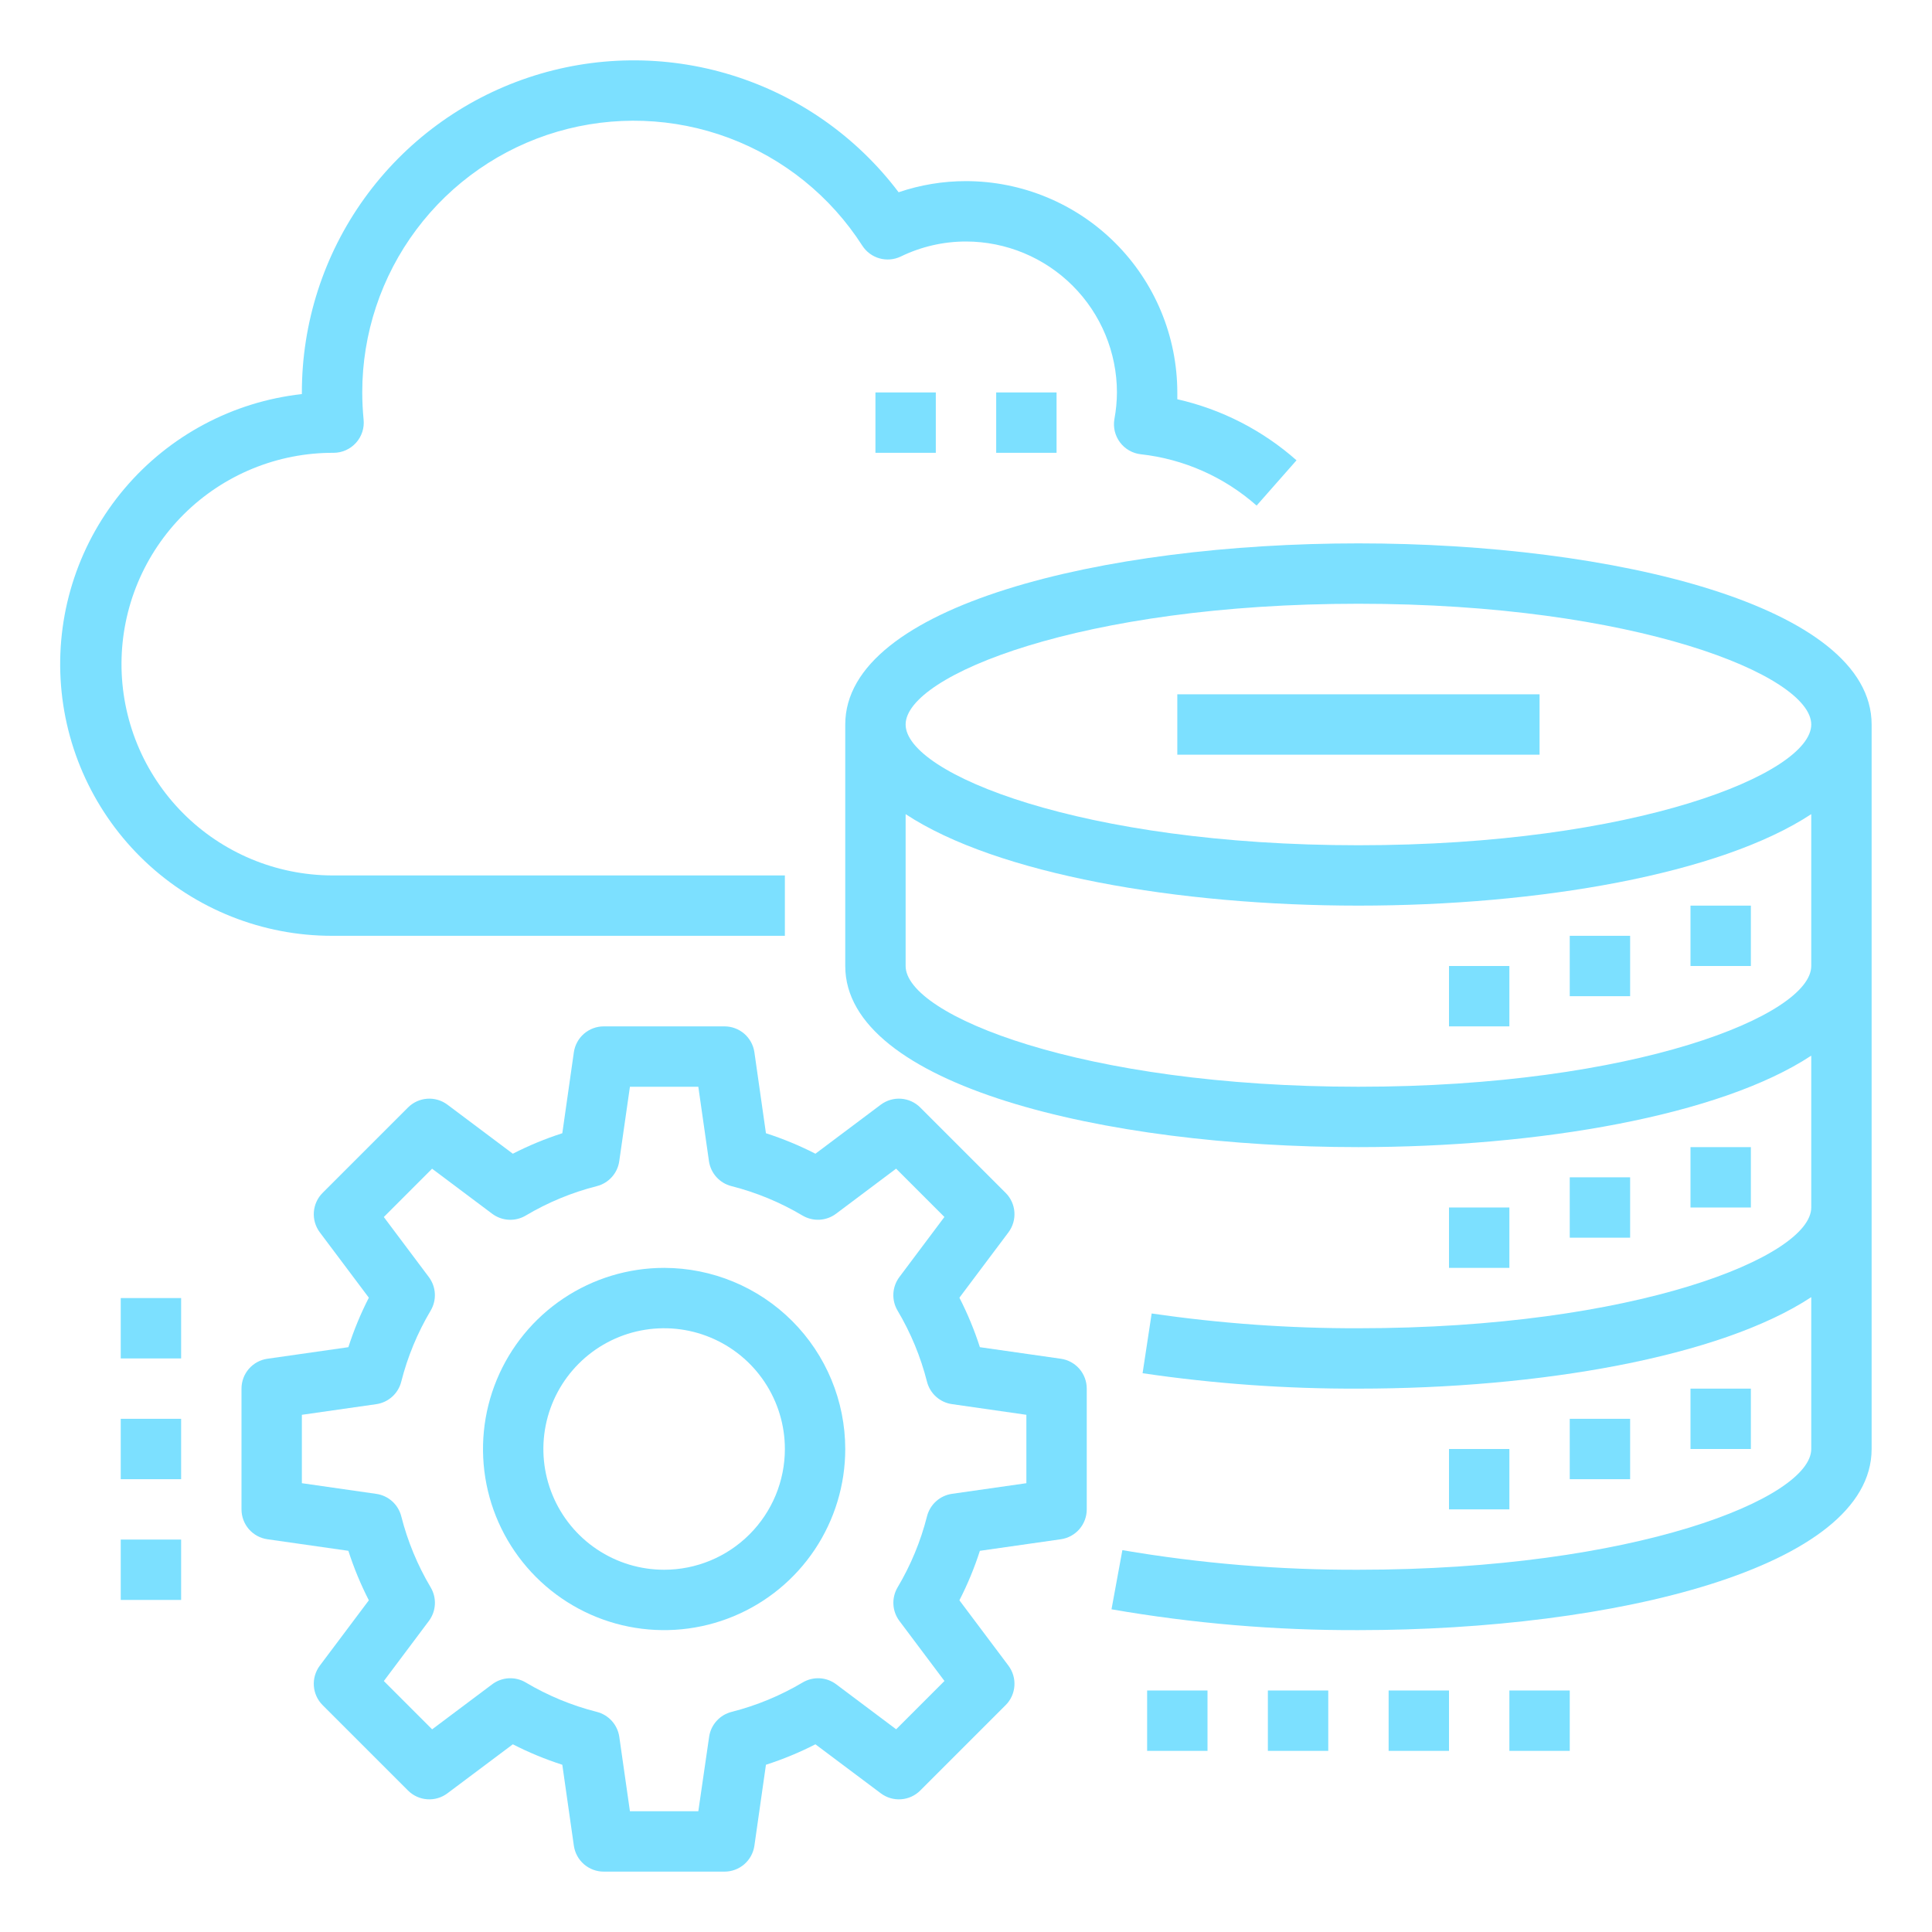 <svg width="80" height="80" viewBox="0 0 80 80" fill="none" xmlns="http://www.w3.org/2000/svg">
<path d="M56.25 22.5C45.688 22.5 35 25.075 35 30V40C35 44.925 45.688 47.5 56.25 47.5C63.712 47.5 71.225 46.2 75 43.712V50C75 52.038 67.7 55 56.25 55C53.385 55.007 50.523 54.802 47.688 54.388L47.312 56.862C50.272 57.298 53.259 57.511 56.25 57.5C63.712 57.5 71.225 56.2 75 53.712V60C75 62.038 67.7 65 56.25 65C52.974 65.011 49.704 64.739 46.475 64.188L46.025 66.638C49.401 67.224 52.823 67.513 56.25 67.5C66.812 67.5 77.5 64.925 77.5 60V30C77.5 25.075 66.812 22.5 56.25 22.5ZM75 40C75 42.038 67.7 45 56.25 45C44.8 45 37.5 42.038 37.5 40V33.712C41.275 36.2 48.788 37.5 56.25 37.5C63.712 37.5 71.225 36.2 75 33.712V40ZM56.25 35C44.8 35 37.5 32.038 37.5 30C37.5 27.962 44.8 25 56.25 25C67.7 25 75 27.962 75 30C75 32.038 67.7 35 56.25 35Z" fill="#7CE0FF"></path>
<path d="M70 37.5H72.5V40H70V37.5Z" fill="#7CE0FF"></path>
<path d="M65 38.75H67.5V41.25H65V38.75Z" fill="#7CE0FF"></path>
<path d="M60 40H62.5V42.5H60V40Z" fill="#7CE0FF"></path>
<path d="M70 47.5H72.5V50H70V47.5Z" fill="#7CE0FF"></path>
<path d="M65 48.75H67.5V51.25H65V48.75Z" fill="#7CE0FF"></path>
<path d="M60 50H62.5V52.5H60V50Z" fill="#7CE0FF"></path>
<path d="M70 57.5H72.5V60H70V57.5Z" fill="#7CE0FF"></path>
<path d="M65 58.75H67.5V61.25H65V58.75Z" fill="#7CE0FF"></path>
<path d="M60 60H62.5V62.5H60V60Z" fill="#7CE0FF"></path>
<path d="M48.75 28.75H63.75V31.25H48.75V28.75Z" fill="#7CE0FF"></path>
<path d="M41.25 16.25H43.75V18.75H41.25V16.25Z" fill="#7CE0FF"></path>
<path d="M36.25 16.25H38.75V18.75H36.25V16.25Z" fill="#7CE0FF"></path>
<path d="M13.75 38.75H32.5V36.25H13.75C12.601 36.245 11.464 36.015 10.404 35.572C9.344 35.128 8.381 34.48 7.572 33.665C6.762 32.849 6.121 31.882 5.685 30.819C5.249 29.756 5.027 28.617 5.031 27.468C5.035 26.319 5.266 25.182 5.709 24.122C6.153 23.062 6.801 22.1 7.616 21.29C8.431 20.481 9.398 19.84 10.461 19.404C11.525 18.968 12.663 18.745 13.812 18.75C13.987 18.75 14.16 18.713 14.319 18.642C14.479 18.571 14.622 18.468 14.739 18.338C14.857 18.209 14.945 18.056 15 17.89C15.055 17.724 15.074 17.548 15.056 17.375C15.02 17 15 16.625 15 16.25C14.998 13.819 15.784 11.453 17.24 9.507C18.696 7.56 20.744 6.138 23.076 5.453C25.409 4.769 27.9 4.859 30.177 5.709C32.454 6.56 34.394 8.126 35.706 10.172C35.871 10.428 36.124 10.616 36.417 10.698C36.711 10.781 37.024 10.754 37.299 10.622C38.14 10.213 39.064 10 40 10C41.657 10.002 43.245 10.661 44.417 11.832C45.589 13.004 46.248 14.593 46.25 16.25C46.248 16.618 46.213 16.986 46.146 17.348C46.116 17.517 46.121 17.689 46.16 17.856C46.2 18.022 46.273 18.178 46.375 18.315C46.477 18.452 46.607 18.567 46.755 18.652C46.903 18.737 47.068 18.791 47.237 18.81C49.017 19.006 50.692 19.749 52.034 20.935L53.686 19.06C52.279 17.816 50.582 16.946 48.75 16.532C48.75 16.437 48.75 16.343 48.75 16.25C48.747 13.93 47.825 11.706 46.184 10.065C44.544 8.425 42.32 7.502 40 7.5C39.051 7.499 38.108 7.655 37.21 7.961C35.474 5.661 33.059 3.966 30.306 3.114C27.554 2.262 24.604 2.296 21.872 3.213C19.14 4.129 16.766 5.881 15.084 8.22C13.402 10.559 12.498 13.368 12.5 16.25V16.318C9.641 16.636 7.012 18.037 5.154 20.233C3.295 22.429 2.349 25.253 2.509 28.125C2.669 30.998 3.924 33.7 6.014 35.676C8.105 37.652 10.873 38.752 13.75 38.75Z" fill="#7CE0FF"></path>
<path d="M43.928 56.263L40.575 55.784C40.348 55.079 40.065 54.394 39.727 53.735L41.758 51.028C41.938 50.787 42.026 50.489 42.004 50.189C41.983 49.889 41.854 49.606 41.641 49.394L38.106 45.859C37.894 45.646 37.611 45.517 37.311 45.496C37.011 45.474 36.713 45.562 36.472 45.742L33.765 47.773C33.106 47.435 32.421 47.152 31.716 46.925L31.238 43.572C31.195 43.275 31.046 43.002 30.819 42.805C30.591 42.608 30.301 42.5 30 42.5H25C24.699 42.5 24.409 42.608 24.181 42.805C23.954 43.002 23.805 43.275 23.762 43.572L23.284 46.925C22.579 47.152 21.894 47.435 21.235 47.773L18.527 45.742C18.287 45.562 17.989 45.474 17.689 45.496C17.389 45.517 17.107 45.646 16.894 45.859L13.359 49.394C13.146 49.606 13.017 49.889 12.996 50.189C12.974 50.489 13.062 50.787 13.242 51.028L15.273 53.735C14.935 54.394 14.652 55.079 14.425 55.784L11.072 56.263C10.775 56.305 10.502 56.454 10.305 56.681C10.108 56.908 10 57.199 10 57.5V62.5C10 62.801 10.108 63.092 10.305 63.319C10.502 63.546 10.775 63.695 11.072 63.737L14.425 64.216C14.652 64.921 14.935 65.606 15.273 66.265L13.242 68.972C13.062 69.213 12.974 69.511 12.996 69.811C13.017 70.111 13.146 70.394 13.359 70.606L16.894 74.141C17.107 74.354 17.389 74.483 17.689 74.504C17.989 74.526 18.287 74.438 18.527 74.257L21.235 72.228C21.894 72.565 22.579 72.848 23.284 73.075L23.762 76.427C23.805 76.725 23.954 76.998 24.181 77.195C24.409 77.392 24.699 77.5 25 77.5H30C30.301 77.5 30.591 77.392 30.819 77.195C31.046 76.998 31.195 76.725 31.238 76.427L31.716 73.075C32.421 72.848 33.106 72.565 33.765 72.228L36.472 74.257C36.713 74.438 37.011 74.526 37.311 74.504C37.611 74.483 37.894 74.354 38.106 74.141L41.641 70.606C41.854 70.394 41.983 70.111 42.004 69.811C42.026 69.511 41.938 69.213 41.758 68.972L39.727 66.265C40.065 65.606 40.348 64.921 40.575 64.216L43.928 63.737C44.225 63.695 44.498 63.546 44.695 63.319C44.892 63.092 45 62.801 45 62.5V57.5C45 57.199 44.892 56.908 44.695 56.681C44.498 56.454 44.225 56.305 43.928 56.263ZM42.5 61.416L39.421 61.856C39.176 61.891 38.947 61.998 38.763 62.163C38.578 62.329 38.447 62.545 38.386 62.785C38.124 63.82 37.713 64.812 37.167 65.73C37.041 65.943 36.981 66.189 36.994 66.436C37.007 66.683 37.094 66.921 37.242 67.119L39.108 69.606L37.108 71.606L34.625 69.743C34.427 69.594 34.189 69.507 33.942 69.494C33.695 69.481 33.449 69.541 33.236 69.668C32.318 70.213 31.326 70.624 30.291 70.886C30.051 70.947 29.835 71.078 29.67 71.263C29.504 71.447 29.397 71.676 29.363 71.921L28.916 75H26.084L25.644 71.921C25.609 71.676 25.502 71.447 25.337 71.263C25.171 71.078 24.955 70.947 24.715 70.886C23.68 70.624 22.688 70.213 21.77 69.668C21.557 69.541 21.311 69.481 21.064 69.494C20.817 69.507 20.579 69.594 20.381 69.743L17.894 71.608L15.894 69.608L17.759 67.12C17.907 66.922 17.994 66.684 18.007 66.437C18.021 66.19 17.96 65.944 17.834 65.731C17.288 64.813 16.878 63.821 16.615 62.786C16.554 62.546 16.423 62.33 16.239 62.165C16.054 61.999 15.825 61.892 15.58 61.858L12.5 61.416V58.584L15.579 58.144C15.824 58.109 16.053 58.002 16.237 57.837C16.422 57.671 16.553 57.455 16.614 57.215C16.876 56.18 17.287 55.188 17.832 54.27C17.959 54.057 18.019 53.812 18.006 53.564C17.993 53.317 17.906 53.079 17.758 52.881L15.893 50.394L17.892 48.394L20.38 50.259C20.578 50.407 20.816 50.494 21.063 50.507C21.31 50.521 21.556 50.46 21.769 50.334C22.687 49.788 23.679 49.378 24.714 49.115C24.954 49.054 25.17 48.923 25.335 48.739C25.501 48.554 25.608 48.325 25.642 48.08L26.084 45H28.916L29.356 48.079C29.391 48.324 29.498 48.553 29.663 48.737C29.829 48.922 30.045 49.053 30.285 49.114C31.32 49.376 32.312 49.787 33.23 50.333C33.443 50.459 33.688 50.519 33.936 50.506C34.183 50.493 34.421 50.406 34.619 50.258L37.106 48.392L39.106 50.392L37.241 52.88C37.093 53.078 37.006 53.316 36.993 53.563C36.979 53.81 37.04 54.056 37.166 54.269C37.712 55.187 38.122 56.179 38.385 57.214C38.446 57.454 38.577 57.67 38.761 57.835C38.946 58.001 39.175 58.108 39.42 58.142L42.5 58.584V61.416Z" fill="#7CE0FF"></path>
<path d="M27.5 52.5C26.017 52.5 24.567 52.94 23.333 53.764C22.1 54.588 21.139 55.759 20.571 57.13C20.003 58.5 19.855 60.008 20.144 61.463C20.433 62.918 21.148 64.254 22.197 65.303C23.246 66.352 24.582 67.067 26.037 67.356C27.492 67.645 29 67.497 30.37 66.929C31.741 66.361 32.912 65.4 33.736 64.167C34.56 62.933 35 61.483 35 60C34.998 58.011 34.207 56.105 32.801 54.699C31.395 53.293 29.488 52.502 27.5 52.5ZM27.5 65C26.511 65 25.544 64.707 24.722 64.157C23.9 63.608 23.259 62.827 22.881 61.913C22.502 61 22.403 59.995 22.596 59.025C22.789 58.055 23.265 57.164 23.965 56.465C24.664 55.765 25.555 55.289 26.524 55.096C27.494 54.903 28.5 55.002 29.413 55.381C30.327 55.759 31.108 56.4 31.657 57.222C32.207 58.044 32.5 59.011 32.5 60C32.5 61.326 31.973 62.598 31.035 63.535C30.098 64.473 28.826 65 27.5 65Z" fill="#7CE0FF"></path>
<path d="M5 58.75H7.5V61.25H5V58.75Z" fill="#7CE0FF"></path>
<path d="M5 53.75H7.5V56.25H5V53.75Z" fill="#7CE0FF"></path>
<path d="M5 63.75H7.5V66.25H5V63.75Z" fill="#7CE0FF"></path>
<path d="M47.5 70H50V72.5H47.5V70Z" fill="#7CE0FF"></path>
<path d="M52.5 70H55V72.5H52.5V70Z" fill="#7CE0FF"></path>
<path d="M57.5 70H60V72.5H57.5V70Z" fill="#7CE0FF"></path>
<path d="M62.5 70H65V72.5H62.5V70Z" fill="#7CE0FF"></path>
</svg>